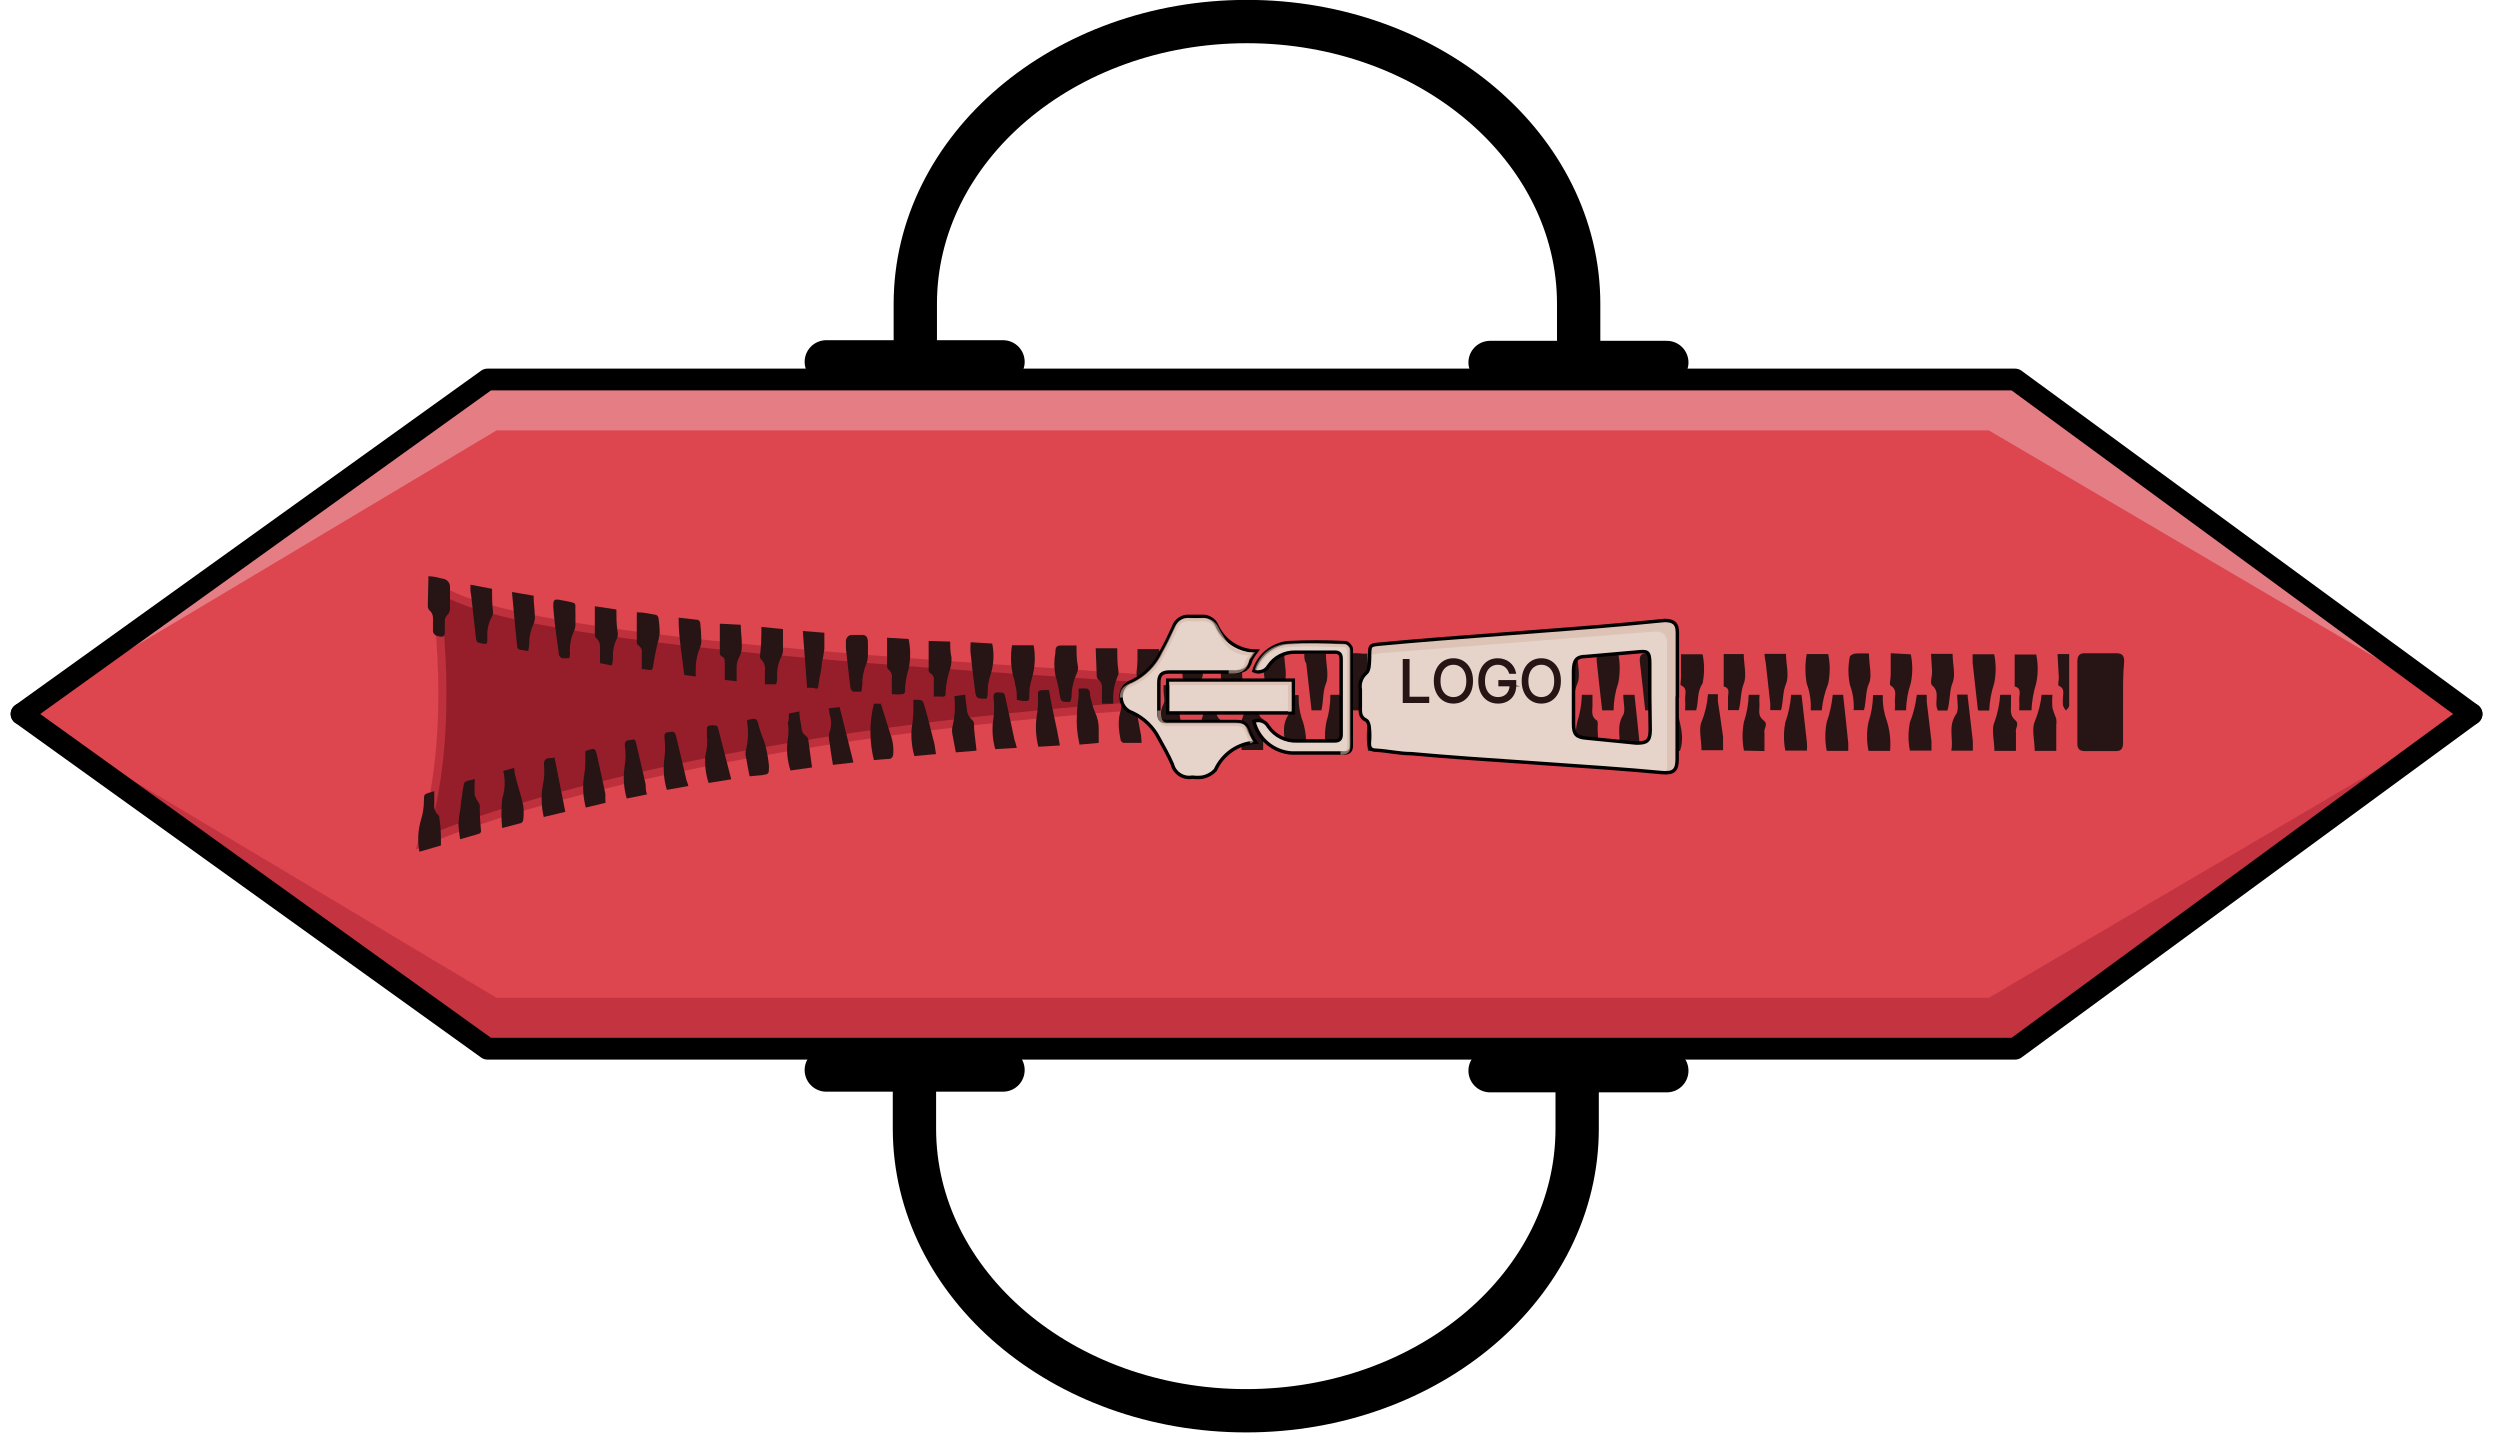 <svg width="116" height="67" viewBox="0 0 116 67" fill="none" xmlns="http://www.w3.org/2000/svg">
<path d="M114.68 33.129L93.51 48.659H22.63L1 33.129L22.62 17.609H93.5L114.68 33.129Z" fill="#DD454F"/>
<g style="mix-blend-mode:darken" opacity="0.5">
<path d="M114.68 33.13L92.28 46.3H23.04L1 33.13L22.63 48.66H93.51L114.68 33.13Z" fill="#AC2231"/>
</g>
<g style="mix-blend-mode:hard-light" opacity="0.5">
<path d="M114.68 33.129L92.28 19.969H23.04L1 33.129L22.63 17.609H93.51L114.68 33.129Z" fill="#EEB8BA"/>
</g>
<path d="M1 33.13L22.62 48.66H93.5L114.68 33.13" stroke="black" stroke-width="1.01" stroke-linecap="round" stroke-linejoin="round"/>
<path d="M1 33.129L22.62 17.609H93.5L114.68 33.129" stroke="black" stroke-width="1.01" stroke-linecap="round" stroke-linejoin="round"/>
<g style="mix-blend-mode:darken" opacity="0.6">
<path d="M53.02 32.55V31.669C45.53 31.11 24.02 30.029 20.39 27.52C20.39 27.52 21.39 33.7 19.88 38.749C19.88 38.749 30 34.219 53.02 32.55Z" stroke="#AC2231" stroke-width="0.75" stroke-miterlimit="10"/>
</g>
<path d="M20.39 27.52C20.39 27.52 21.39 33.7 19.88 38.749C19.88 38.749 30 34.219 53.02 32.55V31.669C45.53 31.11 24.04 30.029 20.39 27.52Z" fill="#961E2B"/>
<path d="M98.51 32.6C98.51 33.22 98.51 33.84 98.51 34.46C98.51 34.73 98.43 34.86 98.15 34.85H96.75C96.5 34.85 96.39 34.76 96.39 34.5C96.39 33.227 96.39 31.957 96.39 30.69C96.39 30.41 96.5 30.3 96.77 30.31H98.18C98.46 30.31 98.57 30.41 98.56 30.7C98.5 31.33 98.51 31.96 98.51 32.6Z" fill="#271414"/>
<path d="M93.691 32.96C93.701 32.78 93.701 32.6 93.691 32.42C93.691 32.22 93.82 31.94 93.481 31.85C93.481 31.85 93.481 31.72 93.481 31.66V30.37H94.481C94.572 30.809 94.572 31.262 94.481 31.7C94.353 32.109 94.28 32.532 94.26 32.96H93.691Z" fill="#271414"/>
<path d="M81.87 30.34H82.87C82.87 30.82 83.03 31.34 82.87 31.73C82.71 32.12 82.75 32.53 82.64 32.95H82.14V32.64L81.93 30.75C81.901 30.615 81.881 30.478 81.87 30.34Z" fill="#271414"/>
<path d="M70.99 32.96H70.43C70.441 32.766 70.441 32.573 70.43 32.38C70.43 32.19 70.561 31.93 70.231 31.85C70.231 31.85 70.231 31.75 70.231 31.7V30.35H71.231C71.16 30.87 71.441 31.4 71.07 31.94C70.981 32.07 71.07 32.3 71.02 32.48C70.971 32.66 70.99 32.78 70.99 32.96Z" fill="#271414"/>
<path d="M92.3 32.969H91.83C91.83 32.969 91.77 32.969 91.77 32.899L91.53 30.749C91.53 30.629 91.53 30.509 91.53 30.359H92.53C92.622 30.805 92.622 31.264 92.53 31.709C92.395 32.116 92.317 32.541 92.3 32.969Z" fill="#271414"/>
<path d="M80.91 30.35C80.91 30.83 81.061 31.35 80.91 31.72C80.76 32.09 80.79 32.53 80.68 32.95H80.18C80.18 32.75 80.18 32.55 80.18 32.35C80.18 32.15 80.29 31.93 79.981 31.85C79.981 31.85 79.981 31.76 79.981 31.71C79.981 31.27 79.981 30.83 79.981 30.35H80.91Z" fill="#271414"/>
<path d="M84.53 32.96H84.02C84.02 32.84 84.02 32.74 84.02 32.63C84.005 32.315 83.941 32.004 83.83 31.71C83.753 31.259 83.753 30.8 83.83 30.35H84.83C84.921 30.802 84.921 31.268 84.83 31.72C84.669 32.116 84.568 32.534 84.53 32.96Z" fill="#271414"/>
<path d="M56.63 30.36C57.63 30.25 57.63 30.25 57.63 31.21C57.63 31.47 57.73 31.75 57.44 31.98C57.35 32.05 57.44 32.33 57.44 32.52C57.44 33 57.44 33 56.89 32.95C56.905 32.77 56.905 32.59 56.89 32.41C56.89 32.21 57.03 31.93 56.68 31.85C56.672 31.814 56.672 31.776 56.68 31.74C56.63 31.27 56.63 30.81 56.63 30.36Z" fill="#271414"/>
<path d="M78.7 32.959H78.19C78.2 32.77 78.2 32.579 78.19 32.389C78.19 32.179 78.3 31.929 78 31.799C77.95 31.799 78 31.569 78 31.449V30.359H79C79.091 30.805 79.091 31.264 79 31.709C78.72 32.129 78.83 32.529 78.7 32.959Z" fill="#271414"/>
<path d="M69.04 32.96H68.52C68.441 32.21 68.361 31.48 68.29 30.75C68.281 30.616 68.281 30.483 68.29 30.35H69.29C69.382 30.798 69.382 31.261 69.29 31.71C69.143 32.111 69.059 32.533 69.04 32.96Z" fill="#271414"/>
<path d="M67.07 32.96H66.58C66.58 32.76 66.58 32.57 66.58 32.39C66.58 32.21 66.68 31.94 66.37 31.85C66.37 31.85 66.37 31.75 66.37 31.7V30.35H67.37C67.37 30.82 67.53 31.35 67.37 31.73C67.21 32.11 67.18 32.54 67.07 32.96Z" fill="#271414"/>
<path d="M89.6 30.34H90.6C90.6 30.8 90.75 31.34 90.6 31.68C90.45 32.02 90.49 32.54 90.36 32.97H89.91C89.89 32.914 89.873 32.857 89.86 32.8C89.8 32.46 90 32.09 89.65 31.8C89.54 31.7 89.65 31.39 89.65 31.17L89.6 30.34Z" fill="#271414"/>
<path d="M59.31 32.97H58.9C58.9 32.97 58.84 32.97 58.84 32.91C58.75 32.19 58.67 31.47 58.59 30.75C58.581 30.613 58.581 30.476 58.59 30.34H59.59C59.59 30.82 59.75 31.34 59.59 31.72C59.43 32.1 59.45 32.55 59.31 32.97Z" fill="#271414"/>
<path d="M63.48 34.84C63.399 34.4 63.399 33.95 63.48 33.51C63.615 33.103 63.686 32.678 63.69 32.25H64.18C64.18 32.25 64.18 32.25 64.18 32.32L64.42 34.46C64.429 34.587 64.429 34.714 64.42 34.84H63.48Z" fill="#271414"/>
<path d="M87.699 34.84H86.699C86.608 34.398 86.608 33.942 86.699 33.5C86.833 33.096 86.904 32.675 86.909 32.25H87.359C87.367 32.293 87.367 32.337 87.359 32.38C87.359 32.756 87.427 33.128 87.559 33.48C87.692 33.92 87.74 34.382 87.699 34.84Z" fill="#271414"/>
<path d="M65.18 32.97H64.68C64.68 32.79 64.68 32.62 64.68 32.45C64.68 32.28 64.79 31.98 64.48 31.82C64.42 31.82 64.48 31.54 64.48 31.39V30.39H65.48C65.48 30.84 65.64 31.39 65.48 31.75C65.32 32.11 65.29 32.57 65.18 32.97Z" fill="#271414"/>
<path d="M60.52 30.34H61.52C61.52 30.82 61.68 31.34 61.52 31.73C61.36 32.12 61.42 32.54 61.31 32.96H60.85C60.85 32.96 60.85 32.96 60.85 32.9L60.61 30.78C60.51 30.65 60.52 30.47 60.52 30.34Z" fill="#271414"/>
<path d="M77.95 34.84H77.05C77.025 34.39 77.025 33.94 77.05 33.49C77.131 33.071 77.234 32.657 77.36 32.25H77.77C77.69 33.12 78.27 33.94 77.95 34.84Z" fill="#271414"/>
<path d="M76.79 32.959H76.33V32.899C76.25 32.169 76.18 31.439 76.09 30.709C76.04 30.309 76.28 30.299 76.55 30.319C76.82 30.339 77.12 30.219 77.08 30.679C77.04 31.139 77.21 31.429 77.08 31.679C76.884 32.077 76.784 32.516 76.79 32.959Z" fill="#271414"/>
<path d="M72.88 32.96H72.38C72.38 32.8 72.38 32.65 72.38 32.49C72.38 32.33 72.47 32.01 72.19 31.8C72.09 31.73 72.19 31.42 72.19 31.22V30.35H73.19C73.19 30.81 73.35 31.35 73.19 31.72C73.03 32.09 73.01 32.55 72.88 32.96Z" fill="#271414"/>
<path d="M61.54 34.839C61.458 34.403 61.458 33.956 61.54 33.519C61.667 33.105 61.731 32.673 61.73 32.239H62.23C62.23 32.359 62.23 32.459 62.23 32.569L62.44 34.379C62.44 34.519 62.44 34.669 62.44 34.839H61.54Z" fill="#271414"/>
<path d="M88.94 32.239H89.4V32.549C89.47 33.169 89.55 33.789 89.62 34.399C89.62 34.539 89.62 34.669 89.62 34.829H88.62C88.534 34.397 88.534 33.952 88.62 33.519C88.781 33.108 88.888 32.678 88.94 32.239Z" fill="#271414"/>
<path d="M90.81 32.23H91.3C91.3 32.23 91.3 32.289 91.3 32.309L91.54 34.4C91.54 34.529 91.54 34.66 91.54 34.83H90.54C90.65 34.289 90.39 33.739 90.73 33.19C90.92 32.969 90.81 32.59 90.81 32.23Z" fill="#271414"/>
<path d="M85.04 32.239H85.52C85.6 32.999 85.69 33.749 85.76 34.499C85.76 34.599 85.76 34.709 85.76 34.839H84.76C84.674 34.4 84.674 33.948 84.76 33.509C84.903 33.098 84.997 32.672 85.04 32.239Z" fill="#271414"/>
<path d="M74.18 34.839H73.18C73.088 34.404 73.088 33.955 73.18 33.519C73.312 33.105 73.386 32.674 73.4 32.239H73.89C73.89 32.439 73.89 32.609 73.89 32.779C73.89 32.949 73.81 33.249 74.08 33.419C74.16 33.419 74.13 33.699 74.13 33.849L74.18 34.839Z" fill="#271414"/>
<path d="M67.6 32.23H68.05V32.3C68.13 33.01 68.21 33.719 68.28 34.429C68.29 34.563 68.29 34.696 68.28 34.83H67.28C67.194 34.387 67.194 33.932 67.28 33.489C67.449 33.088 67.557 32.663 67.6 32.23Z" fill="#271414"/>
<path d="M60.59 34.85H59.59C59.68 34.29 59.41 33.74 59.77 33.19C59.91 32.98 59.77 32.59 59.77 32.25H60.26V32.36C60.252 32.749 60.32 33.137 60.46 33.5C60.59 33.937 60.634 34.396 60.59 34.85Z" fill="#271414"/>
<path d="M88.66 30.36C88.752 30.802 88.752 31.258 88.66 31.7C88.523 32.106 88.449 32.531 88.44 32.96H87.92C87.93 32.803 87.93 32.646 87.92 32.49C87.92 32.26 88.03 32 87.73 31.81C87.65 31.81 87.73 31.48 87.73 31.31C87.73 31.14 87.73 30.69 87.73 30.31L88.66 30.36Z" fill="#271414"/>
<path d="M86.719 30.32C86.719 30.83 86.879 31.38 86.719 31.72C86.559 32.06 86.599 32.53 86.489 32.95H86.009C86.02 32.833 86.02 32.716 86.009 32.6C85.996 32.323 85.939 32.049 85.839 31.79C85.744 31.345 85.744 30.885 85.839 30.44C85.839 30.44 85.979 30.33 86.059 30.33C86.179 30.31 86.419 30.32 86.719 30.32Z" fill="#271414"/>
<path d="M83.11 32.239H83.59C83.67 32.979 83.76 33.719 83.84 34.449C83.85 34.576 83.85 34.703 83.84 34.829H82.84C82.754 34.397 82.754 33.952 82.84 33.519C82.984 33.106 83.075 32.676 83.11 32.239Z" fill="#271414"/>
<path d="M70.35 34.839H69.29C69.29 34.379 69.14 33.839 69.29 33.509C69.44 33.179 69.41 32.669 69.52 32.239H69.96C69.96 32.239 69.96 32.239 69.96 32.299C70.18 33.129 70.24 33.949 70.35 34.839Z" fill="#271414"/>
<path d="M63.18 32.96H62.73C62.63 32.32 62.5 31.7 62.46 31.08C62.46 30.27 62.46 30.27 63.26 30.33H63.44C63.44 30.78 63.59 31.33 63.44 31.69C63.29 32.05 63.32 32.55 63.18 32.96Z" fill="#271414"/>
<path d="M66.4 34.84H65.4C65.313 34.397 65.313 33.942 65.4 33.499C65.542 33.091 65.613 32.662 65.61 32.23H66.05C66.05 32.23 66.1 32.23 66.1 32.309L66.34 34.389C66.41 34.529 66.4 34.66 66.4 34.84Z" fill="#271414"/>
<path d="M94.73 32.239H95.23C95.215 32.439 95.215 32.639 95.23 32.839C95.28 33.013 95.34 33.183 95.41 33.349C95.425 33.452 95.425 33.556 95.41 33.659C95.41 34.049 95.41 34.439 95.41 34.839H94.41C94.41 34.369 94.26 33.839 94.41 33.489C94.577 33.09 94.685 32.669 94.73 32.239Z" fill="#271414"/>
<path d="M92.81 32.239H93.31C93.31 32.429 93.31 32.589 93.31 32.739C93.31 32.889 93.25 33.199 93.49 33.399C93.73 33.599 93.49 33.779 93.54 33.979V34.839H92.54C92.54 34.379 92.39 33.839 92.54 33.519C92.688 33.107 92.779 32.676 92.81 32.239Z" fill="#271414"/>
<path d="M74.34 32.96C74.25 32.19 74.17 31.45 74.09 30.7C74.081 30.583 74.081 30.466 74.09 30.35H75.09C75.176 30.789 75.176 31.241 75.09 31.68C74.949 32.092 74.875 32.524 74.87 32.96H74.34Z" fill="#271414"/>
<path d="M56.72 34.839H55.72C55.72 34.379 55.58 33.839 55.72 33.519C55.861 33.106 55.938 32.675 55.95 32.239H56.42C56.42 32.399 56.42 32.559 56.42 32.709C56.42 32.859 56.37 33.189 56.61 33.399C56.85 33.609 56.61 33.809 56.66 34.029L56.72 34.839Z" fill="#271414"/>
<path d="M57.92 32.239H58.42C58.41 32.406 58.41 32.573 58.42 32.739C58.42 32.959 58.33 33.209 58.61 33.379C58.68 33.379 58.61 33.659 58.61 33.799V34.799H57.61C57.61 34.339 57.46 33.799 57.61 33.429C57.76 33.059 57.8 32.659 57.92 32.239Z" fill="#271414"/>
<path d="M80.92 34.829C80.834 34.387 80.834 33.932 80.92 33.489C81.054 33.086 81.128 32.664 81.14 32.239H81.64C81.63 32.406 81.63 32.573 81.64 32.739C81.64 32.969 81.56 33.219 81.82 33.419C82.08 33.619 81.82 33.799 81.87 33.999V34.849L80.92 34.829Z" fill="#271414"/>
<path d="M79.25 32.21H79.71C79.71 32.34 79.71 32.44 79.71 32.54C79.79 33.09 79.88 33.64 79.95 34.19C79.95 34.38 79.95 34.58 79.95 34.81H78.95C78.95 34.36 78.81 33.81 78.95 33.5C79.117 33.089 79.219 32.653 79.25 32.21Z" fill="#271414"/>
<path d="M71.18 34.839C71.092 34.407 71.092 33.962 71.18 33.529C71.321 33.114 71.395 32.678 71.4 32.239H71.84C71.843 32.266 71.843 32.293 71.84 32.319C71.895 32.717 72.01 33.105 72.18 33.469C72.266 33.919 72.266 34.38 72.18 34.829L71.18 34.839Z" fill="#271414"/>
<path d="M75.32 32.239H75.84C75.92 32.989 76 33.709 76.07 34.429C76.08 34.566 76.08 34.703 76.07 34.839H75.13C75.23 34.269 74.97 33.719 75.32 33.169C75.43 32.959 75.32 32.589 75.32 32.239Z" fill="#271414"/>
<path d="M95.47 30.35H96.01V31.74C96.01 32.08 96.01 32.42 96.01 32.74C96.01 32.82 95.92 32.89 95.86 32.97C95.8 32.898 95.753 32.817 95.72 32.73C95.71 32.61 95.71 32.489 95.72 32.37C95.72 32.18 95.82 31.94 95.53 31.82C95.47 31.82 95.53 31.57 95.53 31.44L95.47 30.35Z" fill="#271414"/>
<path d="M46.96 29.939H47.96C48.054 30.449 48.027 30.973 47.88 31.47C47.798 31.728 47.758 31.998 47.76 32.27C47.76 32.529 47.76 32.529 47.47 32.529L47.18 32.469C47.18 32.239 47.18 32.01 47.11 31.79C47.093 31.643 47.06 31.498 47.01 31.36C46.895 30.895 46.878 30.411 46.96 29.939Z" fill="#271414"/>
<path d="M34.78 36.019C34.72 35.699 34.66 35.409 34.61 35.109C34.585 35.014 34.585 34.914 34.61 34.819C34.714 34.401 34.735 33.966 34.67 33.539V33.409C35.13 33.309 35.11 33.309 35.23 33.759C35.3 34.049 35.45 34.319 35.52 34.609C35.597 34.915 35.651 35.226 35.68 35.539C35.68 35.919 35.68 35.919 35.34 35.969L34.78 36.019Z" fill="#271414"/>
<path d="M49.65 32.57C49.21 32.57 49.23 32.57 49.16 32.19C49.121 31.901 49.058 31.617 48.97 31.34C48.905 30.989 48.905 30.63 48.97 30.28C48.97 29.98 49.04 29.94 49.34 29.95H49.95C49.95 30.29 49.95 30.61 50.02 30.95C50.024 31.045 50.007 31.141 49.97 31.23C49.802 31.583 49.717 31.969 49.72 32.36C49.706 32.432 49.682 32.503 49.65 32.57Z" fill="#271414"/>
<path d="M50.84 30.08H51.84C51.84 30.43 51.84 30.76 51.89 31.08C51.906 31.156 51.906 31.234 51.89 31.31C51.726 31.664 51.644 32.05 51.65 32.44C51.655 32.51 51.655 32.58 51.65 32.65H51.13C51.13 32.4 51.13 32.16 51.13 31.93C51.137 31.855 51.126 31.78 51.098 31.711C51.071 31.641 51.026 31.579 50.97 31.53C50.947 31.514 50.929 31.493 50.915 31.468C50.901 31.444 50.893 31.418 50.89 31.39L50.84 30.08Z" fill="#271414"/>
<path d="M55.749 30.18C55.749 30.54 55.749 30.87 55.799 31.18C55.815 31.249 55.815 31.321 55.799 31.39C55.639 31.759 55.56 32.158 55.569 32.56C55.569 32.71 55.569 32.79 55.359 32.75C55.149 32.71 55.209 32.75 55.149 32.75C55.089 32.75 55.009 32.67 55.009 32.63C54.919 31.85 54.839 31.08 54.769 30.3C54.764 30.254 54.764 30.207 54.769 30.16L55.749 30.18Z" fill="#271414"/>
<path d="M52.78 30.12H53.78C53.89 30.622 53.859 31.145 53.69 31.63C53.62 31.815 53.586 32.012 53.59 32.21C53.59 32.38 53.59 32.54 53.52 32.72H53.33C53.02 32.72 52.99 32.72 53 32.37C53 32.27 53 32.16 53 32.06C52.987 31.908 52.939 31.761 52.86 31.63C52.759 31.492 52.716 31.32 52.74 31.15C52.79 30.8 52.78 30.47 52.78 30.12Z" fill="#271414"/>
<path d="M35.33 29.09L36.33 29.19C36.33 29.55 36.33 29.9 36.33 30.19C36.329 30.269 36.312 30.347 36.28 30.42C36.114 30.726 36.038 31.072 36.06 31.42C36.06 31.52 36.06 31.62 36.01 31.75H35.49V31.13C35.507 31.032 35.499 30.931 35.468 30.837C35.437 30.743 35.382 30.658 35.31 30.59C35.279 30.558 35.261 30.515 35.26 30.47C35.32 29.98 35.33 29.55 35.33 29.09Z" fill="#271414"/>
<path d="M31.49 28.66L32.38 28.76C32.409 28.772 32.434 28.791 32.453 28.816C32.472 28.84 32.485 28.869 32.49 28.9C32.521 29.159 32.538 29.419 32.54 29.68C32.55 29.806 32.529 29.933 32.48 30.05C32.344 30.366 32.276 30.706 32.28 31.05C32.28 31.16 32.28 31.27 32.28 31.39L31.75 31.32C31.65 30.41 31.48 29.56 31.49 28.66Z" fill="#271414"/>
<path d="M27.84 30.77C27.84 30.51 27.84 30.28 27.84 30.05C27.848 29.973 27.839 29.895 27.813 29.823C27.787 29.75 27.745 29.684 27.69 29.63C27.664 29.611 27.643 29.587 27.627 29.56C27.612 29.532 27.602 29.502 27.6 29.47C27.6 29.03 27.6 28.6 27.6 28.13L28.6 28.28C28.6 28.61 28.6 28.93 28.65 29.28C28.675 29.375 28.675 29.475 28.65 29.57C28.501 29.857 28.429 30.177 28.44 30.5C28.44 30.62 28.44 30.74 28.38 30.88L27.84 30.77Z" fill="#271414"/>
<path d="M33.929 36.16L32.879 36.33C32.745 35.917 32.694 35.482 32.729 35.05C32.813 34.744 32.836 34.425 32.799 34.11C32.804 34.02 32.804 33.93 32.799 33.84C32.795 33.818 32.795 33.795 32.801 33.773C32.806 33.751 32.817 33.731 32.831 33.714C32.846 33.696 32.864 33.682 32.884 33.673C32.905 33.664 32.927 33.659 32.949 33.66C33.019 33.65 33.09 33.65 33.159 33.66C33.159 33.66 33.299 33.66 33.309 33.75C33.509 34.52 33.719 35.33 33.929 36.16Z" fill="#271414"/>
<path d="M23.76 27.47L24.76 27.64C24.76 27.97 24.81 28.3 24.82 28.64C24.823 28.75 24.799 28.86 24.75 28.96C24.617 29.241 24.552 29.549 24.56 29.86C24.552 29.977 24.535 30.094 24.51 30.21L24.1 30.14C24.076 30.131 24.054 30.116 24.036 30.097C24.019 30.078 24.006 30.055 24 30.03C23.91 29.19 23.84 28.36 23.76 27.52C23.764 27.503 23.764 27.486 23.76 27.47Z" fill="#271414"/>
<path d="M45.04 29.8L46.04 29.86C46.142 30.366 46.107 30.891 45.94 31.38C45.867 31.599 45.83 31.829 45.83 32.06C45.83 32.18 45.83 32.3 45.78 32.42C45.32 32.42 45.29 32.42 45.24 32.03C45.16 31.44 45.09 30.84 45.03 30.24C45.023 30.093 45.026 29.946 45.04 29.8Z" fill="#271414"/>
<path d="M44.35 34.91L44.19 34.059C44.17 33.95 44.17 33.839 44.19 33.73C44.298 33.302 44.332 32.859 44.29 32.419C44.29 32.419 44.29 32.349 44.29 32.3L44.79 32.23C44.79 32.459 44.84 32.66 44.86 32.859C44.86 32.964 44.882 33.067 44.925 33.162C44.968 33.256 45.031 33.341 45.11 33.41C45.133 33.428 45.151 33.451 45.165 33.476C45.179 33.502 45.187 33.53 45.19 33.559C45.19 33.969 45.27 34.389 45.31 34.83L44.35 34.91Z" fill="#271414"/>
<path d="M29.549 28.41C29.859 28.41 30.149 28.48 30.439 28.53C30.465 28.541 30.489 28.557 30.508 28.578C30.527 28.599 30.541 28.623 30.549 28.65C30.589 28.898 30.609 29.149 30.609 29.4C30.584 29.583 30.544 29.764 30.489 29.94C30.439 30.19 30.379 30.44 30.339 30.69C30.269 31.12 30.339 31.13 29.889 31.05H29.779C29.779 30.8 29.779 30.55 29.779 30.3C29.793 30.23 29.783 30.157 29.753 30.093C29.722 30.028 29.672 29.975 29.609 29.94C29.592 29.927 29.578 29.911 29.567 29.892C29.557 29.873 29.551 29.852 29.549 29.83C29.539 29.35 29.549 28.88 29.549 28.41Z" fill="#271414"/>
<path d="M21.83 27.13L22.83 27.32C22.83 27.69 22.83 28.05 22.88 28.42C22.879 28.483 22.862 28.545 22.83 28.6C22.674 28.884 22.598 29.206 22.61 29.53C22.615 29.6 22.615 29.67 22.61 29.74C22.61 29.87 22.55 29.89 22.43 29.87C22.1 29.81 22.1 29.81 22.07 29.48L21.86 27.61C21.82 27.47 21.83 27.3 21.83 27.13Z" fill="#271414"/>
<path d="M26.42 30.539C26.307 30.546 26.194 30.546 26.08 30.539C26.048 30.527 26.019 30.509 25.995 30.485C25.971 30.46 25.952 30.431 25.94 30.399C25.85 29.749 25.75 29.089 25.69 28.399C25.63 27.709 25.69 27.779 26.26 27.889C26.83 27.999 26.67 27.979 26.7 28.409C26.7 28.579 26.7 28.759 26.7 28.929C26.708 29.053 26.684 29.177 26.63 29.289C26.499 29.574 26.434 29.886 26.44 30.199C26.46 30.299 26.44 30.409 26.42 30.539Z" fill="#271414"/>
<path d="M41.38 32.21C41.38 31.95 41.38 31.7 41.38 31.46C41.393 31.39 41.386 31.318 41.362 31.251C41.337 31.184 41.295 31.125 41.24 31.08C41.217 31.06 41.198 31.035 41.184 31.008C41.17 30.98 41.162 30.951 41.16 30.92C41.16 30.51 41.16 30.09 41.16 29.67C41.16 29.67 41.16 29.67 41.16 29.59L42.16 29.65C42.255 30.108 42.255 30.581 42.16 31.04C42.076 31.31 42.023 31.588 42 31.87C42 32.22 42 32.22 41.63 32.22L41.38 32.21Z" fill="#271414"/>
<path d="M50.09 34.55C50.033 34.293 49.993 34.032 49.97 33.77C49.955 33.56 49.955 33.349 49.97 33.14C49.97 32.85 50.03 32.56 50.05 32.26C50.05 32.17 50.05 32.07 50.05 31.95C50.18 31.94 50.31 31.94 50.44 31.95C50.44 31.95 50.54 32.02 50.56 32.06C50.58 32.1 50.56 32.33 50.63 32.46C50.669 32.662 50.729 32.86 50.81 33.05C50.931 33.302 50.989 33.58 50.98 33.86V34.47L50.09 34.55Z" fill="#271414"/>
<path d="M36.599 33.11L37.089 33.01C37.089 33.28 37.159 33.52 37.189 33.77C37.192 33.848 37.213 33.924 37.251 33.992C37.289 34.06 37.344 34.117 37.409 34.16C37.455 34.19 37.487 34.236 37.499 34.29C37.559 34.73 37.619 35.16 37.679 35.61L36.679 35.75C36.52 35.267 36.479 34.752 36.559 34.25C36.595 34.008 36.595 33.762 36.559 33.52C36.619 33.39 36.599 33.27 36.599 33.11Z" fill="#271414"/>
<path d="M44.09 29.769C44.09 30.029 44.09 30.269 44.15 30.509C44.159 30.748 44.118 30.987 44.03 31.209C43.954 31.481 43.904 31.759 43.88 32.039C43.88 32.339 43.88 32.339 43.55 32.319H43.33V31.559C43.34 31.498 43.331 31.436 43.304 31.381C43.277 31.325 43.234 31.279 43.18 31.249C43.18 31.249 43.09 31.179 43.09 31.139V29.739L44.09 29.769Z" fill="#271414"/>
<path d="M19.88 26.739C20.12 26.739 20.33 26.799 20.53 26.849C20.63 26.857 20.722 26.903 20.787 26.978C20.852 27.053 20.886 27.15 20.88 27.249C20.88 27.559 20.88 27.879 20.88 28.249C20.879 28.355 20.836 28.455 20.76 28.529C20.718 28.569 20.686 28.617 20.665 28.67C20.644 28.724 20.636 28.782 20.64 28.839C20.64 29.009 20.64 29.179 20.64 29.349C20.64 29.519 20.55 29.569 20.39 29.529C20.328 29.523 20.267 29.506 20.21 29.479C20.156 29.438 20.114 29.383 20.09 29.319C20.09 29.099 20.09 28.879 20.09 28.659C20.088 28.553 20.049 28.451 19.98 28.369C19.937 28.34 19.902 28.299 19.879 28.252C19.857 28.204 19.846 28.152 19.85 28.099L19.88 26.739Z" fill="#271414"/>
<path d="M37.25 29.279L38.25 29.359C38.25 29.619 38.25 29.869 38.25 30.109C38.225 30.332 38.184 30.552 38.13 30.769C38.13 31.079 38.02 31.389 37.99 31.699C37.96 32.009 37.93 31.969 37.74 31.919C37.644 31.908 37.546 31.908 37.45 31.919L37.25 29.279Z" fill="#271414"/>
<path d="M22.029 36.149C22.014 36.399 22.014 36.65 22.029 36.899C22.063 37.007 22.114 37.108 22.18 37.199C22.18 37.199 22.259 37.299 22.259 37.359C22.259 37.759 22.279 38.159 22.32 38.559C22.32 38.585 22.312 38.61 22.298 38.632C22.284 38.653 22.263 38.669 22.239 38.679C21.95 38.779 21.649 38.849 21.349 38.939C21.309 38.701 21.282 38.461 21.27 38.219C21.287 37.974 21.321 37.73 21.369 37.489C21.369 37.249 21.439 36.999 21.459 36.749C21.57 36.179 21.45 36.299 22.029 36.149Z" fill="#271414"/>
<path d="M47.18 34.7L46.18 34.76C46.044 34.282 46.016 33.78 46.1 33.29C46.136 32.984 46.136 32.675 46.1 32.37C46.1 32.27 46.1 32.15 46.24 32.13C46.59 32.13 46.59 32.13 46.64 32.32C46.78 32.98 46.93 33.64 47.07 34.32C47.114 34.445 47.15 34.571 47.18 34.7Z" fill="#271414"/>
<path d="M23.86 35.63C23.86 35.84 23.92 36.04 23.97 36.23C24.02 36.42 24.07 36.56 24.11 36.73C24.181 36.946 24.238 37.166 24.28 37.39C24.305 37.602 24.305 37.817 24.28 38.03C24.278 38.063 24.268 38.094 24.25 38.122C24.233 38.15 24.209 38.173 24.18 38.19L23.3 38.42C23.255 37.971 23.255 37.519 23.3 37.07C23.437 36.65 23.454 36.2 23.35 35.77L23.86 35.63Z" fill="#271414"/>
<path d="M43.43 34.99L42.43 35.08C42.3 34.639 42.259 34.176 42.31 33.72C42.364 33.423 42.387 33.121 42.38 32.82V32.47H42.44C42.81 32.47 42.81 32.47 42.91 32.8C43.01 33.13 43.18 33.8 43.3 34.3C43.36 34.47 43.39 34.73 43.43 34.99Z" fill="#271414"/>
<path d="M31.941 36.47L30.941 36.65C30.799 36.17 30.762 35.666 30.83 35.17C30.87 34.858 30.87 34.542 30.83 34.23C30.83 34.06 30.831 33.99 31.03 33.97C31.23 33.95 31.311 33.91 31.381 34.2C31.541 34.86 31.691 35.52 31.851 36.2C31.887 36.288 31.917 36.378 31.941 36.47Z" fill="#271414"/>
<path d="M20.46 39.23L19.46 39.52C19.366 39.021 19.393 38.506 19.54 38.02C19.625 37.741 19.669 37.451 19.67 37.16C19.67 36.85 19.67 36.85 19.99 36.76L20.15 36.71C20.15 36.92 20.15 37.12 20.15 37.33C20.139 37.419 20.149 37.509 20.181 37.592C20.212 37.676 20.264 37.751 20.33 37.81C20.372 37.857 20.393 37.918 20.39 37.98C20.46 38.39 20.46 38.8 20.46 39.23Z" fill="#271414"/>
<path d="M34.37 28.989C34.37 29.319 34.43 29.629 34.42 29.989C34.424 30.156 34.386 30.321 34.31 30.47C34.211 30.642 34.166 30.841 34.18 31.04C34.18 31.22 34.18 31.399 34.18 31.61L33.63 31.549C33.63 31.299 33.63 31.059 33.63 30.82C33.63 30.579 33.63 30.52 33.46 30.439C33.443 30.425 33.428 30.406 33.418 30.386C33.408 30.365 33.402 30.343 33.4 30.32C33.4 29.869 33.4 29.419 33.4 28.939L34.37 28.989Z" fill="#271414"/>
<path d="M29.08 37.05C28.936 36.55 28.905 36.024 28.99 35.51C29.04 35.199 29.04 34.882 28.99 34.57C28.99 34.28 29.21 34.37 29.34 34.32C29.47 34.27 29.5 34.41 29.52 34.5C29.67 35.14 29.82 35.77 29.96 36.41C29.96 36.55 29.96 36.7 30.02 36.86L29.08 37.05Z" fill="#271414"/>
<path d="M39.97 32.09C39.84 32.101 39.71 32.101 39.58 32.09C39.549 32.07 39.522 32.044 39.501 32.013C39.48 31.982 39.467 31.947 39.46 31.91C39.38 31.3 39.32 30.69 39.25 30.08C39.25 29.97 39.25 29.86 39.25 29.75C39.25 29.64 39.33 29.46 39.53 29.46H40.02C40.2 29.46 40.26 29.59 40.27 29.75C40.28 29.91 40.27 30.21 40.27 30.43C40.268 30.582 40.234 30.732 40.17 30.87C40.057 31.16 40.003 31.469 40.01 31.78L39.97 32.09Z" fill="#271414"/>
<path d="M25.73 35.149L26.23 37.669L25.23 37.909C25.12 37.437 25.104 36.948 25.18 36.469C25.254 36.142 25.274 35.804 25.239 35.469C25.239 35.279 25.299 35.199 25.47 35.179C25.557 35.177 25.644 35.167 25.73 35.149Z" fill="#271414"/>
<path d="M49.18 34.59L48.18 34.65C48.063 34.192 48.036 33.717 48.1 33.249C48.155 32.946 48.176 32.638 48.16 32.33C48.16 32.029 48.16 32.029 48.46 32.02H48.67C48.81 32.87 49.03 33.7 49.18 34.59Z" fill="#271414"/>
<path d="M40.55 35.269C40.335 34.409 40.335 33.51 40.55 32.649H40.87C41.02 33.129 41.17 33.589 41.31 34.049C41.431 34.368 41.476 34.711 41.44 35.049C41.431 35.085 41.414 35.119 41.39 35.147C41.365 35.174 41.334 35.196 41.3 35.209C41.06 35.229 40.81 35.239 40.55 35.269Z" fill="#271414"/>
<path d="M28.1 37.25L27.18 37.47C27.06 37.006 27.029 36.524 27.09 36.05C27.144 35.766 27.167 35.478 27.16 35.19V34.85C27.62 34.69 27.62 34.69 27.72 35.13C27.82 35.57 27.97 36.27 28.09 36.84C28.09 36.96 28.08 37.1 28.1 37.25Z" fill="#271414"/>
<path d="M54.869 34.35H53.919C53.919 33.8 53.709 33.23 53.989 32.66C54.069 32.5 53.989 32.26 53.989 32.05C53.989 31.84 53.989 31.89 53.989 31.79H54.429C54.429 31.79 54.539 31.86 54.539 31.9C54.669 32.71 54.789 33.52 54.919 34.33C54.879 34.3 54.869 34.31 54.869 34.35Z" fill="#271414"/>
<path d="M52.97 34.47C52.67 34.47 52.4 34.47 52.13 34.47C52.101 34.46 52.075 34.444 52.053 34.424C52.03 34.403 52.012 34.378 52 34.35C51.955 34.136 51.925 33.919 51.91 33.7C51.91 33.5 51.91 33.29 51.97 33.09C52.03 32.89 52.04 32.68 52.05 32.48C52.06 32.28 52.05 32.09 52.05 31.92H52.11C52.53 31.92 52.53 31.92 52.61 32.3C52.71 32.87 52.82 33.43 52.92 34C52.95 34.08 52.95 34.23 52.97 34.47Z" fill="#271414"/>
<path d="M39.599 35.38L38.649 35.49C38.589 35.13 38.529 34.78 38.489 34.43C38.449 34.279 38.449 34.12 38.489 33.97C38.589 33.702 38.589 33.407 38.489 33.14C38.489 33.06 38.489 32.98 38.44 32.87L38.959 32.81L39.599 35.38Z" fill="#271414"/>
<path d="M77.82 32.35C77.82 33.35 77.82 34.26 77.82 35.22C77.82 35.75 77.65 35.89 77.13 35.85C73.91 35.54 68.7 35.27 65.49 34.97C64.94 34.97 64.4 34.84 63.85 34.81C63.59 34.81 63.53 34.68 63.54 34.45C63.56 34.237 63.56 34.023 63.54 33.81C63.54 33.67 63.48 33.46 63.39 33.42C63.08 33.27 63.12 33.02 63.12 32.77V32C63.093 31.859 63.104 31.714 63.151 31.579C63.199 31.443 63.281 31.323 63.39 31.23C63.55 31.11 63.54 30.74 63.55 30.48C63.55 29.92 63.55 29.93 64.1 29.88C67.23 29.58 72.35 29.25 75.47 28.96L77.23 28.79C77.64 28.79 77.83 28.92 77.83 29.34C77.83 30.34 77.83 31.34 77.83 32.34L77.82 32.35ZM76.55 32.35C76.55 31.83 76.55 31.35 76.55 30.77C76.55 30.19 76.4 30.21 75.98 30.25L73.58 30.46C73.14 30.46 73.02 30.65 73.01 31.12C73.01 31.94 73.01 32.77 73.01 33.59C73.01 34.08 73.14 34.21 73.62 34.25L75.93 34.48C76.41 34.48 76.56 34.39 76.57 33.89L76.55 32.35Z" fill="#E6D4CB"/>
<path d="M58.3 30.21C58.201 30.338 58.114 30.475 58.041 30.62C57.92 31.13 57.581 31.2 57.12 31.18C56.17 31.18 55.221 31.18 54.27 31.18C53.901 31.18 53.77 31.32 53.77 31.68C53.77 32.04 53.77 32.57 53.77 33.02C53.77 33.47 53.901 33.49 54.24 33.48C55.291 33.48 56.331 33.48 57.37 33.48C57.67 33.48 57.84 33.54 57.931 33.84C58.02 34.051 58.13 34.252 58.261 34.44C57.861 34.463 57.475 34.596 57.145 34.823C56.816 35.051 56.554 35.364 56.391 35.73C56.233 35.899 56.027 36.014 55.8 36.06C55.641 36.08 55.48 36.08 55.321 36.06C55.121 36.096 54.915 36.056 54.744 35.946C54.573 35.837 54.45 35.666 54.401 35.47C54.221 35.05 53.99 34.65 53.77 34.25C53.504 33.73 53.071 33.314 52.541 33.07C52.387 33.02 52.253 32.922 52.16 32.791C52.066 32.66 52.017 32.501 52.02 32.34C52.012 32.183 52.056 32.027 52.144 31.897C52.233 31.767 52.361 31.67 52.511 31.62C53.132 31.32 53.628 30.81 53.91 30.18C54.111 29.83 54.281 29.46 54.45 29.09C54.502 28.935 54.604 28.803 54.74 28.714C54.876 28.625 55.038 28.585 55.2 28.6H55.761C55.902 28.59 56.044 28.622 56.167 28.694C56.29 28.765 56.389 28.872 56.45 29C56.606 29.361 56.864 29.668 57.193 29.884C57.522 30.099 57.907 30.212 58.3 30.21Z" fill="#E6D4CB" stroke="black" stroke-width="0.16" stroke-miterlimit="10"/>
<path d="M60.01 31.56V33.08H54.18V31.56H60.01Z" fill="#E6D4CB" stroke="black" stroke-width="0.16" stroke-miterlimit="10"/>
<path d="M58.18 31.13C58.286 30.783 58.491 30.474 58.77 30.241C59.049 30.009 59.389 29.862 59.75 29.82C60.642 29.775 61.537 29.775 62.43 29.82C62.53 29.82 62.7 30.01 62.7 30.11C62.7 31.61 62.7 33.11 62.7 34.61C62.7 34.85 62.57 34.94 62.35 34.94C61.54 34.94 60.74 34.94 59.94 34.94C59.528 34.914 59.136 34.757 58.819 34.493C58.503 34.228 58.279 33.87 58.18 33.47C58.301 33.42 58.437 33.416 58.561 33.461C58.685 33.505 58.788 33.594 58.85 33.71C58.999 33.927 59.202 34.103 59.438 34.22C59.674 34.337 59.936 34.392 60.2 34.38H61.92C62.14 34.38 62.23 34.3 62.23 34.08V30.58C62.23 30.33 62.13 30.25 61.89 30.26H60.09C59.848 30.256 59.609 30.313 59.394 30.425C59.179 30.536 58.996 30.7 58.86 30.9C58.796 31.017 58.691 31.105 58.565 31.148C58.439 31.19 58.301 31.184 58.18 31.13Z" fill="#E6D4CB" stroke="black" stroke-width="0.16" stroke-miterlimit="10"/>
<g style="mix-blend-mode:darken" opacity="0.6">
<path d="M63.54 30.469C63.54 29.899 63.54 29.919 64.09 29.869C67.22 29.579 72.34 29.249 75.46 28.949L77.22 28.779C77.62 28.779 77.82 28.919 77.82 29.339C77.82 30.339 77.82 34.259 77.82 35.219C77.82 35.739 77.62 35.839 77.13 35.839C77.4 35.839 77.35 35.479 77.35 35.479V29.869C77.35 29.449 77.15 29.279 76.74 29.309L64.04 30.309C63.59 30.369 63.54 30.409 63.54 30.469Z" fill="#D5B8A9"/>
</g>
<path d="M77.82 32.35C77.82 33.35 77.82 34.26 77.82 35.22C77.82 35.75 77.65 35.89 77.13 35.85C73.91 35.54 68.7 35.27 65.49 34.97C64.94 34.97 64.4 34.84 63.85 34.81C63.59 34.81 63.53 34.68 63.54 34.45C63.56 34.237 63.56 34.023 63.54 33.81C63.54 33.67 63.48 33.46 63.39 33.42C63.08 33.27 63.12 33.02 63.12 32.77V32C63.093 31.859 63.104 31.714 63.151 31.579C63.199 31.443 63.281 31.323 63.39 31.23C63.55 31.11 63.54 30.74 63.55 30.48C63.55 29.92 63.55 29.93 64.1 29.88C67.23 29.58 72.35 29.25 75.47 28.96L77.23 28.79C77.64 28.79 77.83 28.92 77.83 29.34C77.83 30.34 77.83 31.34 77.83 32.34L77.82 32.35ZM76.55 32.35C76.55 31.83 76.55 31.35 76.55 30.77C76.55 30.19 76.4 30.21 75.98 30.25L73.58 30.46C73.14 30.46 73.02 30.65 73.01 31.12C73.01 31.94 73.01 32.77 73.01 33.59C73.01 34.08 73.14 34.21 73.62 34.25L75.93 34.48C76.41 34.48 76.56 34.39 76.57 33.89L76.55 32.35Z" stroke="black" stroke-width="0.16" stroke-miterlimit="10"/>
<g style="mix-blend-mode:darken" opacity="0.6">
<path d="M54.24 31.71H59.84V33.03" stroke="#D5B8A9" stroke-width="0.16" stroke-miterlimit="10"/>
</g>
<g style="mix-blend-mode:darken" opacity="0.6">
<path d="M58.3 31.1C58.389 30.776 58.581 30.489 58.845 30.282C59.11 30.076 59.434 29.959 59.77 29.95C60.65 29.87 61.39 29.95 62.29 29.95C62.47 29.95 62.58 30.03 62.58 30.21C62.58 31.7 62.58 33.05 62.58 34.55C62.58 34.8 62.58 34.93 62.2 34.94" stroke="#D5B8A9" stroke-width="0.16" stroke-miterlimit="10"/>
</g>
<g style="mix-blend-mode:darken" opacity="0.6">
<path d="M52.04 32.37C52.04 31.99 52.23 31.87 52.52 31.76C53.159 31.472 53.673 30.965 53.97 30.33C54.17 29.98 54.35 29.61 54.52 29.24C54.69 28.87 54.84 28.73 55.21 28.75C55.397 28.76 55.584 28.76 55.77 28.75C55.912 28.737 56.055 28.768 56.179 28.84C56.302 28.912 56.401 29.02 56.46 29.15C56.84 29.87 57.17 30.35 58.09 30.34C57.97 30.53 57.92 30.51 57.89 30.64C57.76 31.14 57.47 31.19 57.01 31.17" stroke="#D5B8A9" stroke-width="0.16" stroke-miterlimit="10"/>
</g>
<g style="mix-blend-mode:darken" opacity="0.6">
<path d="M53.78 32.97C53.78 33.32 53.84 33.62 54.18 33.61C55.23 33.61 56.27 33.61 57.31 33.61C57.6 33.61 57.78 33.67 57.87 33.98C57.924 34.15 58.001 34.311 58.1 34.46" stroke="#D5B8A9" stroke-width="0.16" stroke-miterlimit="10"/>
</g>
<path d="M65.127 32.58V30.619H65.365V32.369H66.276V32.58H65.127ZM68.308 31.595C68.308 31.802 68.27 31.982 68.195 32.133C68.12 32.285 68.017 32.402 67.886 32.484C67.756 32.566 67.606 32.607 67.438 32.607C67.27 32.607 67.121 32.566 66.99 32.484C66.859 32.402 66.756 32.285 66.681 32.133C66.606 31.982 66.568 31.802 66.568 31.595C66.568 31.387 66.606 31.207 66.681 31.056C66.756 30.904 66.859 30.788 66.99 30.705C67.121 30.623 67.27 30.582 67.438 30.582C67.606 30.582 67.756 30.623 67.886 30.705C68.017 30.788 68.12 30.904 68.195 31.056C68.27 31.207 68.308 31.387 68.308 31.595ZM68.077 31.595C68.077 31.424 68.049 31.28 67.991 31.163C67.935 31.045 67.858 30.956 67.761 30.896C67.665 30.836 67.557 30.805 67.438 30.805C67.319 30.805 67.211 30.836 67.114 30.896C67.017 30.956 66.941 31.045 66.884 31.163C66.827 31.28 66.799 31.424 66.799 31.595C66.799 31.765 66.827 31.909 66.884 32.027C66.941 32.144 67.017 32.233 67.114 32.293C67.211 32.354 67.319 32.384 67.438 32.384C67.557 32.384 67.665 32.354 67.761 32.293C67.858 32.233 67.935 32.144 67.991 32.027C68.049 31.909 68.077 31.765 68.077 31.595ZM70.057 31.225C70.035 31.16 70.007 31.102 69.973 31.051C69.939 30.999 69.898 30.955 69.851 30.918C69.804 30.881 69.751 30.854 69.691 30.834C69.631 30.815 69.566 30.805 69.495 30.805C69.378 30.805 69.272 30.836 69.176 30.896C69.081 30.956 69.004 31.045 68.948 31.163C68.891 31.28 68.863 31.424 68.863 31.595C68.863 31.765 68.892 31.909 68.949 32.027C69.006 32.144 69.083 32.233 69.181 32.293C69.278 32.354 69.388 32.384 69.51 32.384C69.623 32.384 69.722 32.36 69.808 32.312C69.895 32.263 69.962 32.194 70.01 32.106C70.059 32.017 70.084 31.912 70.084 31.791L70.157 31.806H69.564V31.595H70.314V31.806C70.314 31.969 70.28 32.11 70.211 32.23C70.142 32.35 70.047 32.443 69.926 32.509C69.805 32.574 69.666 32.607 69.51 32.607C69.335 32.607 69.182 32.566 69.05 32.484C68.918 32.402 68.816 32.285 68.742 32.133C68.669 31.982 68.632 31.802 68.632 31.595C68.632 31.439 68.653 31.299 68.695 31.174C68.737 31.049 68.797 30.942 68.874 30.855C68.951 30.767 69.042 30.699 69.147 30.652C69.252 30.606 69.368 30.582 69.495 30.582C69.599 30.582 69.695 30.598 69.785 30.629C69.876 30.66 69.956 30.704 70.027 30.761C70.098 30.818 70.157 30.885 70.205 30.964C70.252 31.043 70.285 31.13 70.303 31.225H70.057ZM72.386 31.595C72.386 31.802 72.349 31.982 72.274 32.133C72.199 32.285 72.096 32.402 71.965 32.484C71.834 32.566 71.684 32.607 71.516 32.607C71.348 32.607 71.199 32.566 71.068 32.484C70.937 32.402 70.834 32.285 70.759 32.133C70.684 31.982 70.646 31.802 70.646 31.595C70.646 31.387 70.684 31.207 70.759 31.056C70.834 30.904 70.937 30.788 71.068 30.705C71.199 30.623 71.348 30.582 71.516 30.582C71.684 30.582 71.834 30.623 71.965 30.705C72.096 30.788 72.199 30.904 72.274 31.056C72.349 31.207 72.386 31.387 72.386 31.595ZM72.155 31.595C72.155 31.424 72.127 31.28 72.07 31.163C72.013 31.045 71.936 30.956 71.84 30.896C71.743 30.836 71.636 30.805 71.516 30.805C71.397 30.805 71.289 30.836 71.192 30.896C71.096 30.956 71.019 31.045 70.962 31.163C70.906 31.28 70.877 31.424 70.877 31.595C70.877 31.765 70.906 31.909 70.962 32.027C71.019 32.144 71.096 32.233 71.192 32.293C71.289 32.354 71.397 32.384 71.516 32.384C71.636 32.384 71.743 32.354 71.84 32.293C71.936 32.233 72.013 32.144 72.07 32.027C72.127 31.909 72.155 31.765 72.155 31.595Z" fill="#271414"/>
<path d="M65.127 32.58H65.087V32.62H65.127V32.58ZM65.127 30.619V30.579H65.087V30.619H65.127ZM65.365 30.619H65.404V30.579H65.365V30.619ZM65.365 32.369H65.325V32.409H65.365V32.369ZM66.276 32.369H66.316V32.33H66.276V32.369ZM66.276 32.58V32.62H66.316V32.58H66.276ZM65.167 32.58V30.619H65.087V32.58H65.167ZM65.127 30.659H65.365V30.579H65.127V30.659ZM65.325 30.619V32.369H65.404V30.619H65.325ZM65.365 32.409H66.276V32.33H65.365V32.409ZM66.236 32.369V32.58H66.316V32.369H66.236ZM66.276 32.54H65.127V32.62H66.276V32.54ZM68.195 32.133L68.16 32.116V32.116L68.195 32.133ZM67.886 32.484L67.908 32.518L67.886 32.484ZM66.99 32.484L66.968 32.518L66.99 32.484ZM66.681 32.133L66.716 32.116L66.681 32.133ZM67.886 30.705L67.908 30.672L67.886 30.705ZM68.195 31.056L68.16 31.073V31.073L68.195 31.056ZM67.991 31.163L67.956 31.18L67.956 31.18L67.991 31.163ZM67.761 30.896L67.74 30.93L67.74 30.93L67.761 30.896ZM67.114 30.896L67.093 30.862L67.093 30.862L67.114 30.896ZM66.884 31.163L66.848 31.145L66.848 31.145L66.884 31.163ZM66.884 32.027L66.848 32.044L66.848 32.044L66.884 32.027ZM67.114 32.293L67.093 32.327L67.093 32.327L67.114 32.293ZM67.761 32.293L67.74 32.26L67.74 32.26L67.761 32.293ZM67.991 32.027L67.956 32.009L67.956 32.01L67.991 32.027ZM68.268 31.595C68.268 31.798 68.231 31.971 68.16 32.116L68.231 32.151C68.309 31.993 68.348 31.807 68.348 31.595H68.268ZM68.16 32.116C68.088 32.261 67.989 32.372 67.865 32.45L67.908 32.518C68.045 32.431 68.153 32.309 68.231 32.151L68.16 32.116ZM67.865 32.45C67.741 32.528 67.599 32.567 67.438 32.567V32.647C67.613 32.647 67.77 32.604 67.908 32.518L67.865 32.45ZM67.438 32.567C67.277 32.567 67.135 32.528 67.011 32.45L66.968 32.518C67.106 32.604 67.263 32.647 67.438 32.647V32.567ZM67.011 32.45C66.887 32.372 66.788 32.261 66.716 32.116L66.645 32.151C66.723 32.309 66.831 32.431 66.968 32.518L67.011 32.45ZM66.716 32.116C66.644 31.971 66.608 31.798 66.608 31.595H66.528C66.528 31.807 66.567 31.993 66.645 32.151L66.716 32.116ZM66.608 31.595C66.608 31.392 66.644 31.218 66.716 31.073L66.645 31.038C66.567 31.196 66.528 31.382 66.528 31.595H66.608ZM66.716 31.073C66.788 30.928 66.887 30.817 67.011 30.739L66.968 30.672C66.831 30.758 66.723 30.881 66.645 31.038L66.716 31.073ZM67.011 30.739C67.135 30.661 67.277 30.622 67.438 30.622V30.542C67.263 30.542 67.106 30.585 66.968 30.672L67.011 30.739ZM67.438 30.622C67.599 30.622 67.741 30.661 67.865 30.739L67.908 30.672C67.77 30.585 67.613 30.542 67.438 30.542V30.622ZM67.865 30.739C67.989 30.817 68.088 30.928 68.16 31.073L68.231 31.038C68.153 30.881 68.045 30.758 67.908 30.672L67.865 30.739ZM68.16 31.073C68.231 31.218 68.268 31.392 68.268 31.595H68.348C68.348 31.382 68.309 31.196 68.231 31.038L68.16 31.073ZM68.117 31.595C68.117 31.42 68.088 31.269 68.027 31.145L67.956 31.18C68.009 31.291 68.037 31.428 68.037 31.595H68.117ZM68.027 31.145C67.968 31.022 67.887 30.927 67.782 30.862L67.74 30.93C67.83 30.985 67.902 31.068 67.956 31.18L68.027 31.145ZM67.782 30.862C67.68 30.798 67.564 30.766 67.438 30.766V30.845C67.55 30.845 67.651 30.873 67.74 30.93L67.782 30.862ZM67.438 30.766C67.312 30.766 67.196 30.798 67.093 30.862L67.135 30.93C67.225 30.873 67.326 30.845 67.438 30.845V30.766ZM67.093 30.862C66.989 30.927 66.908 31.022 66.848 31.145L66.919 31.18C66.974 31.068 67.046 30.985 67.135 30.93L67.093 30.862ZM66.848 31.145C66.788 31.27 66.759 31.42 66.759 31.595H66.839C66.839 31.428 66.866 31.29 66.92 31.18L66.848 31.145ZM66.759 31.595C66.759 31.77 66.788 31.92 66.848 32.044L66.92 32.01C66.866 31.899 66.839 31.761 66.839 31.595H66.759ZM66.848 32.044C66.908 32.167 66.989 32.262 67.093 32.327L67.135 32.26C67.046 32.204 66.974 32.121 66.919 32.009L66.848 32.044ZM67.093 32.327C67.196 32.392 67.312 32.424 67.438 32.424V32.344C67.326 32.344 67.225 32.316 67.135 32.26L67.093 32.327ZM67.438 32.424C67.564 32.424 67.68 32.392 67.782 32.327L67.74 32.26C67.651 32.316 67.55 32.344 67.438 32.344V32.424ZM67.782 32.327C67.887 32.262 67.968 32.167 68.027 32.044L67.956 32.01C67.902 32.121 67.83 32.204 67.74 32.26L67.782 32.327ZM68.027 32.044C68.088 31.92 68.117 31.77 68.117 31.595H68.037C68.037 31.761 68.009 31.899 67.956 32.009L68.027 32.044ZM70.057 31.225L70.019 31.237L70.028 31.265H70.057V31.225ZM69.973 31.051L69.94 31.073L69.94 31.073L69.973 31.051ZM69.851 30.918L69.826 30.95L69.826 30.95L69.851 30.918ZM69.691 30.834L69.703 30.797V30.797L69.691 30.834ZM68.948 31.163L68.984 31.18L68.948 31.163ZM68.949 32.027L68.913 32.044L68.949 32.027ZM69.181 32.293L69.16 32.327L69.181 32.293ZM69.808 32.312L69.828 32.346L69.828 32.346L69.808 32.312ZM70.01 32.106L69.975 32.087L69.975 32.087L70.01 32.106ZM70.084 31.791L70.092 31.752L70.044 31.742V31.791H70.084ZM70.157 31.806V31.846H70.539L70.165 31.767L70.157 31.806ZM69.564 31.806H69.524V31.846H69.564V31.806ZM69.564 31.595V31.555H69.524V31.595H69.564ZM70.314 31.595H70.354V31.555H70.314V31.595ZM70.211 32.23L70.176 32.21L70.176 32.21L70.211 32.23ZM69.926 32.509L69.945 32.544L69.945 32.544L69.926 32.509ZM69.05 32.484L69.029 32.518L69.029 32.518L69.05 32.484ZM68.742 32.133L68.706 32.151L68.706 32.151L68.742 32.133ZM68.695 31.174L68.657 31.161L68.657 31.161L68.695 31.174ZM68.874 30.855L68.904 30.881L68.874 30.855ZM69.147 30.652L69.131 30.616L69.147 30.652ZM69.785 30.629L69.772 30.667L69.772 30.667L69.785 30.629ZM70.027 30.761L70.002 30.792L70.002 30.792L70.027 30.761ZM70.205 30.964L70.171 30.985L70.171 30.985L70.205 30.964ZM70.303 31.225V31.265H70.351L70.342 31.218L70.303 31.225ZM70.094 31.213C70.072 31.145 70.043 31.083 70.006 31.029L69.94 31.073C69.972 31.121 69.999 31.176 70.019 31.237L70.094 31.213ZM70.006 31.029C69.97 30.974 69.926 30.926 69.875 30.887L69.826 30.95C69.87 30.983 69.908 31.024 69.94 31.073L70.006 31.029ZM69.875 30.887C69.824 30.847 69.767 30.817 69.703 30.797L69.679 30.872C69.734 30.89 69.783 30.916 69.826 30.95L69.875 30.887ZM69.703 30.797C69.639 30.776 69.569 30.766 69.495 30.766V30.845C69.562 30.845 69.624 30.854 69.679 30.872L69.703 30.797ZM69.495 30.766C69.371 30.766 69.257 30.798 69.155 30.862L69.197 30.93C69.286 30.873 69.385 30.845 69.495 30.845V30.766ZM69.155 30.862C69.052 30.927 68.971 31.022 68.912 31.145L68.984 31.18C69.038 31.068 69.109 30.985 69.197 30.93L69.155 30.862ZM68.912 31.145C68.852 31.27 68.823 31.42 68.823 31.595H68.903C68.903 31.428 68.931 31.29 68.984 31.18L68.912 31.145ZM68.823 31.595C68.823 31.77 68.853 31.92 68.913 32.044L68.985 32.009C68.931 31.899 68.903 31.761 68.903 31.595H68.823ZM68.913 32.044C68.973 32.167 69.055 32.262 69.16 32.327L69.202 32.259C69.112 32.204 69.039 32.121 68.985 32.009L68.913 32.044ZM69.16 32.327C69.264 32.392 69.381 32.424 69.51 32.424V32.344C69.395 32.344 69.293 32.316 69.202 32.259L69.16 32.327ZM69.51 32.424C69.629 32.424 69.735 32.398 69.828 32.346L69.789 32.277C69.71 32.321 69.617 32.344 69.51 32.344V32.424ZM69.828 32.346C69.921 32.294 69.994 32.22 70.045 32.125L69.975 32.087C69.931 32.169 69.869 32.232 69.789 32.277L69.828 32.346ZM70.045 32.125C70.098 32.029 70.123 31.917 70.123 31.791H70.044C70.044 31.906 70.02 32.004 69.975 32.087L70.045 32.125ZM70.075 31.83L70.148 31.845L70.165 31.767L70.092 31.752L70.075 31.83ZM70.157 31.767H69.564V31.846H70.157V31.767ZM69.604 31.806V31.595H69.524V31.806H69.604ZM69.564 31.634H70.314V31.555H69.564V31.634ZM70.275 31.595V31.806H70.354V31.595H70.275ZM70.275 31.806C70.275 31.963 70.241 32.097 70.176 32.21L70.245 32.25C70.318 32.123 70.354 31.974 70.354 31.806H70.275ZM70.176 32.21C70.111 32.324 70.022 32.411 69.907 32.474L69.945 32.544C70.073 32.474 70.173 32.376 70.245 32.249L70.176 32.21ZM69.907 32.474C69.793 32.536 69.661 32.567 69.51 32.567V32.647C69.672 32.647 69.817 32.613 69.945 32.544L69.907 32.474ZM69.51 32.567C69.342 32.567 69.196 32.528 69.071 32.45L69.029 32.518C69.168 32.604 69.329 32.647 69.51 32.647V32.567ZM69.071 32.45C68.946 32.372 68.849 32.261 68.778 32.116L68.706 32.151C68.783 32.309 68.891 32.431 69.029 32.518L69.071 32.45ZM68.778 32.116C68.708 31.971 68.672 31.798 68.672 31.595H68.593C68.593 31.807 68.63 31.993 68.706 32.151L68.778 32.116ZM68.672 31.595C68.672 31.442 68.692 31.306 68.733 31.187L68.657 31.161C68.614 31.291 68.593 31.435 68.593 31.595H68.672ZM68.733 31.187C68.773 31.066 68.831 30.964 68.904 30.881L68.844 30.828C68.763 30.921 68.701 31.032 68.657 31.161L68.733 31.187ZM68.904 30.881C68.977 30.797 69.064 30.733 69.163 30.689L69.131 30.616C69.02 30.665 68.925 30.736 68.844 30.828L68.904 30.881ZM69.163 30.689C69.263 30.645 69.373 30.622 69.495 30.622V30.542C69.363 30.542 69.242 30.567 69.131 30.616L69.163 30.689ZM69.495 30.622C69.594 30.622 69.687 30.637 69.772 30.667L69.798 30.592C69.704 30.559 69.603 30.542 69.495 30.542V30.622ZM69.772 30.667C69.859 30.696 69.935 30.738 70.002 30.792L70.052 30.73C69.977 30.67 69.893 30.624 69.798 30.592L69.772 30.667ZM70.002 30.792C70.07 30.846 70.126 30.91 70.171 30.985L70.239 30.944C70.189 30.861 70.126 30.79 70.052 30.73L70.002 30.792ZM70.171 30.985C70.216 31.059 70.247 31.141 70.264 31.232L70.342 31.218C70.323 31.118 70.289 31.026 70.239 30.944L70.171 30.985ZM70.303 31.185H70.057V31.265H70.303V31.185ZM72.274 32.133L72.238 32.116V32.116L72.274 32.133ZM71.965 32.484L71.986 32.518L71.965 32.484ZM71.068 32.484L71.047 32.518L71.068 32.484ZM70.759 32.133L70.794 32.116L70.759 32.133ZM71.965 30.705L71.986 30.672L71.965 30.705ZM72.274 31.056L72.238 31.073V31.073L72.274 31.056ZM72.07 31.163L72.034 31.18L72.034 31.18L72.07 31.163ZM71.84 30.896L71.819 30.93L71.819 30.93L71.84 30.896ZM71.192 30.896L71.171 30.862L71.171 30.862L71.192 30.896ZM70.962 31.163L70.926 31.145L70.926 31.145L70.962 31.163ZM70.962 32.027L70.926 32.044L70.926 32.044L70.962 32.027ZM71.192 32.293L71.171 32.327L71.171 32.327L71.192 32.293ZM71.84 32.293L71.819 32.26L71.819 32.26L71.84 32.293ZM72.07 32.027L72.034 32.009L72.034 32.01L72.07 32.027ZM72.346 31.595C72.346 31.798 72.31 31.971 72.238 32.116L72.309 32.151C72.388 31.993 72.426 31.807 72.426 31.595H72.346ZM72.238 32.116C72.166 32.261 72.068 32.372 71.944 32.45L71.986 32.518C72.124 32.431 72.231 32.309 72.309 32.151L72.238 32.116ZM71.944 32.45C71.82 32.528 71.678 32.567 71.516 32.567V32.647C71.691 32.647 71.848 32.604 71.986 32.518L71.944 32.45ZM71.516 32.567C71.355 32.567 71.213 32.528 71.089 32.45L71.047 32.518C71.184 32.604 71.341 32.647 71.516 32.647V32.567ZM71.089 32.45C70.965 32.372 70.867 32.261 70.794 32.116L70.723 32.151C70.801 32.309 70.909 32.431 71.047 32.518L71.089 32.45ZM70.794 32.116C70.723 31.971 70.686 31.798 70.686 31.595H70.606C70.606 31.807 70.645 31.993 70.723 32.151L70.794 32.116ZM70.686 31.595C70.686 31.392 70.723 31.218 70.794 31.073L70.723 31.038C70.645 31.196 70.606 31.382 70.606 31.595H70.686ZM70.794 31.073C70.867 30.928 70.965 30.817 71.089 30.739L71.047 30.672C70.909 30.758 70.801 30.881 70.723 31.038L70.794 31.073ZM71.089 30.739C71.213 30.661 71.355 30.622 71.516 30.622V30.542C71.341 30.542 71.184 30.585 71.047 30.672L71.089 30.739ZM71.516 30.622C71.678 30.622 71.82 30.661 71.944 30.739L71.986 30.672C71.848 30.585 71.691 30.542 71.516 30.542V30.622ZM71.944 30.739C72.068 30.817 72.166 30.928 72.238 31.073L72.309 31.038C72.231 30.881 72.124 30.758 71.986 30.672L71.944 30.739ZM72.238 31.073C72.31 31.218 72.346 31.392 72.346 31.595H72.426C72.426 31.382 72.388 31.196 72.309 31.038L72.238 31.073ZM72.195 31.595C72.195 31.42 72.166 31.269 72.105 31.145L72.034 31.18C72.088 31.291 72.115 31.428 72.115 31.595H72.195ZM72.106 31.145C72.046 31.022 71.965 30.927 71.861 30.862L71.819 30.93C71.908 30.985 71.98 31.068 72.034 31.18L72.106 31.145ZM71.861 30.862C71.758 30.798 71.643 30.766 71.516 30.766V30.845C71.629 30.845 71.729 30.873 71.819 30.93L71.861 30.862ZM71.516 30.766C71.39 30.766 71.274 30.798 71.171 30.862L71.213 30.93C71.303 30.873 71.404 30.845 71.516 30.845V30.766ZM71.171 30.862C71.067 30.927 70.986 31.022 70.926 31.145L70.998 31.18C71.052 31.068 71.124 30.985 71.213 30.93L71.171 30.862ZM70.926 31.145C70.866 31.27 70.838 31.42 70.838 31.595H70.917C70.917 31.428 70.945 31.29 70.998 31.18L70.926 31.145ZM70.838 31.595C70.838 31.77 70.866 31.92 70.926 32.044L70.998 32.01C70.945 31.899 70.917 31.761 70.917 31.595H70.838ZM70.926 32.044C70.986 32.167 71.067 32.262 71.171 32.327L71.213 32.26C71.124 32.204 71.052 32.121 70.998 32.009L70.926 32.044ZM71.171 32.327C71.274 32.392 71.39 32.424 71.516 32.424V32.344C71.404 32.344 71.303 32.316 71.213 32.26L71.171 32.327ZM71.516 32.424C71.643 32.424 71.758 32.392 71.861 32.327L71.819 32.26C71.729 32.316 71.629 32.344 71.516 32.344V32.424ZM71.861 32.327C71.965 32.262 72.046 32.167 72.106 32.044L72.034 32.01C71.98 32.121 71.908 32.204 71.819 32.26L71.861 32.327ZM72.105 32.044C72.166 31.92 72.195 31.77 72.195 31.595H72.115C72.115 31.761 72.088 31.899 72.034 32.009L72.105 32.044Z" fill="#271414"/>
<path d="M38.34 16.79H46.54" stroke="black" stroke-width="2.01" stroke-linecap="round" stroke-linejoin="round"/>
<path d="M69.14 16.819H77.34" stroke="black" stroke-width="2.01" stroke-linecap="round" stroke-linejoin="round"/>
<path d="M73.25 16.82V14.1C73.25 6.87 66.36 1 57.86 1C49.36 1 42.47 6.87 42.47 14.1V16.82" stroke="black" stroke-width="2.01" stroke-linecap="round" stroke-linejoin="round"/>
<path d="M77.34 49.68H69.14" stroke="black" stroke-width="2.01" stroke-linecap="round" stroke-linejoin="round"/>
<path d="M46.54 49.649H38.34" stroke="black" stroke-width="2.01" stroke-linecap="round" stroke-linejoin="round"/>
<path d="M42.43 49.649V52.369C42.43 59.599 49.32 65.459 57.82 65.459C66.32 65.459 73.18 59.599 73.18 52.369V49.649" stroke="black" stroke-width="2.01" stroke-linecap="round" stroke-linejoin="round"/>
</svg>
